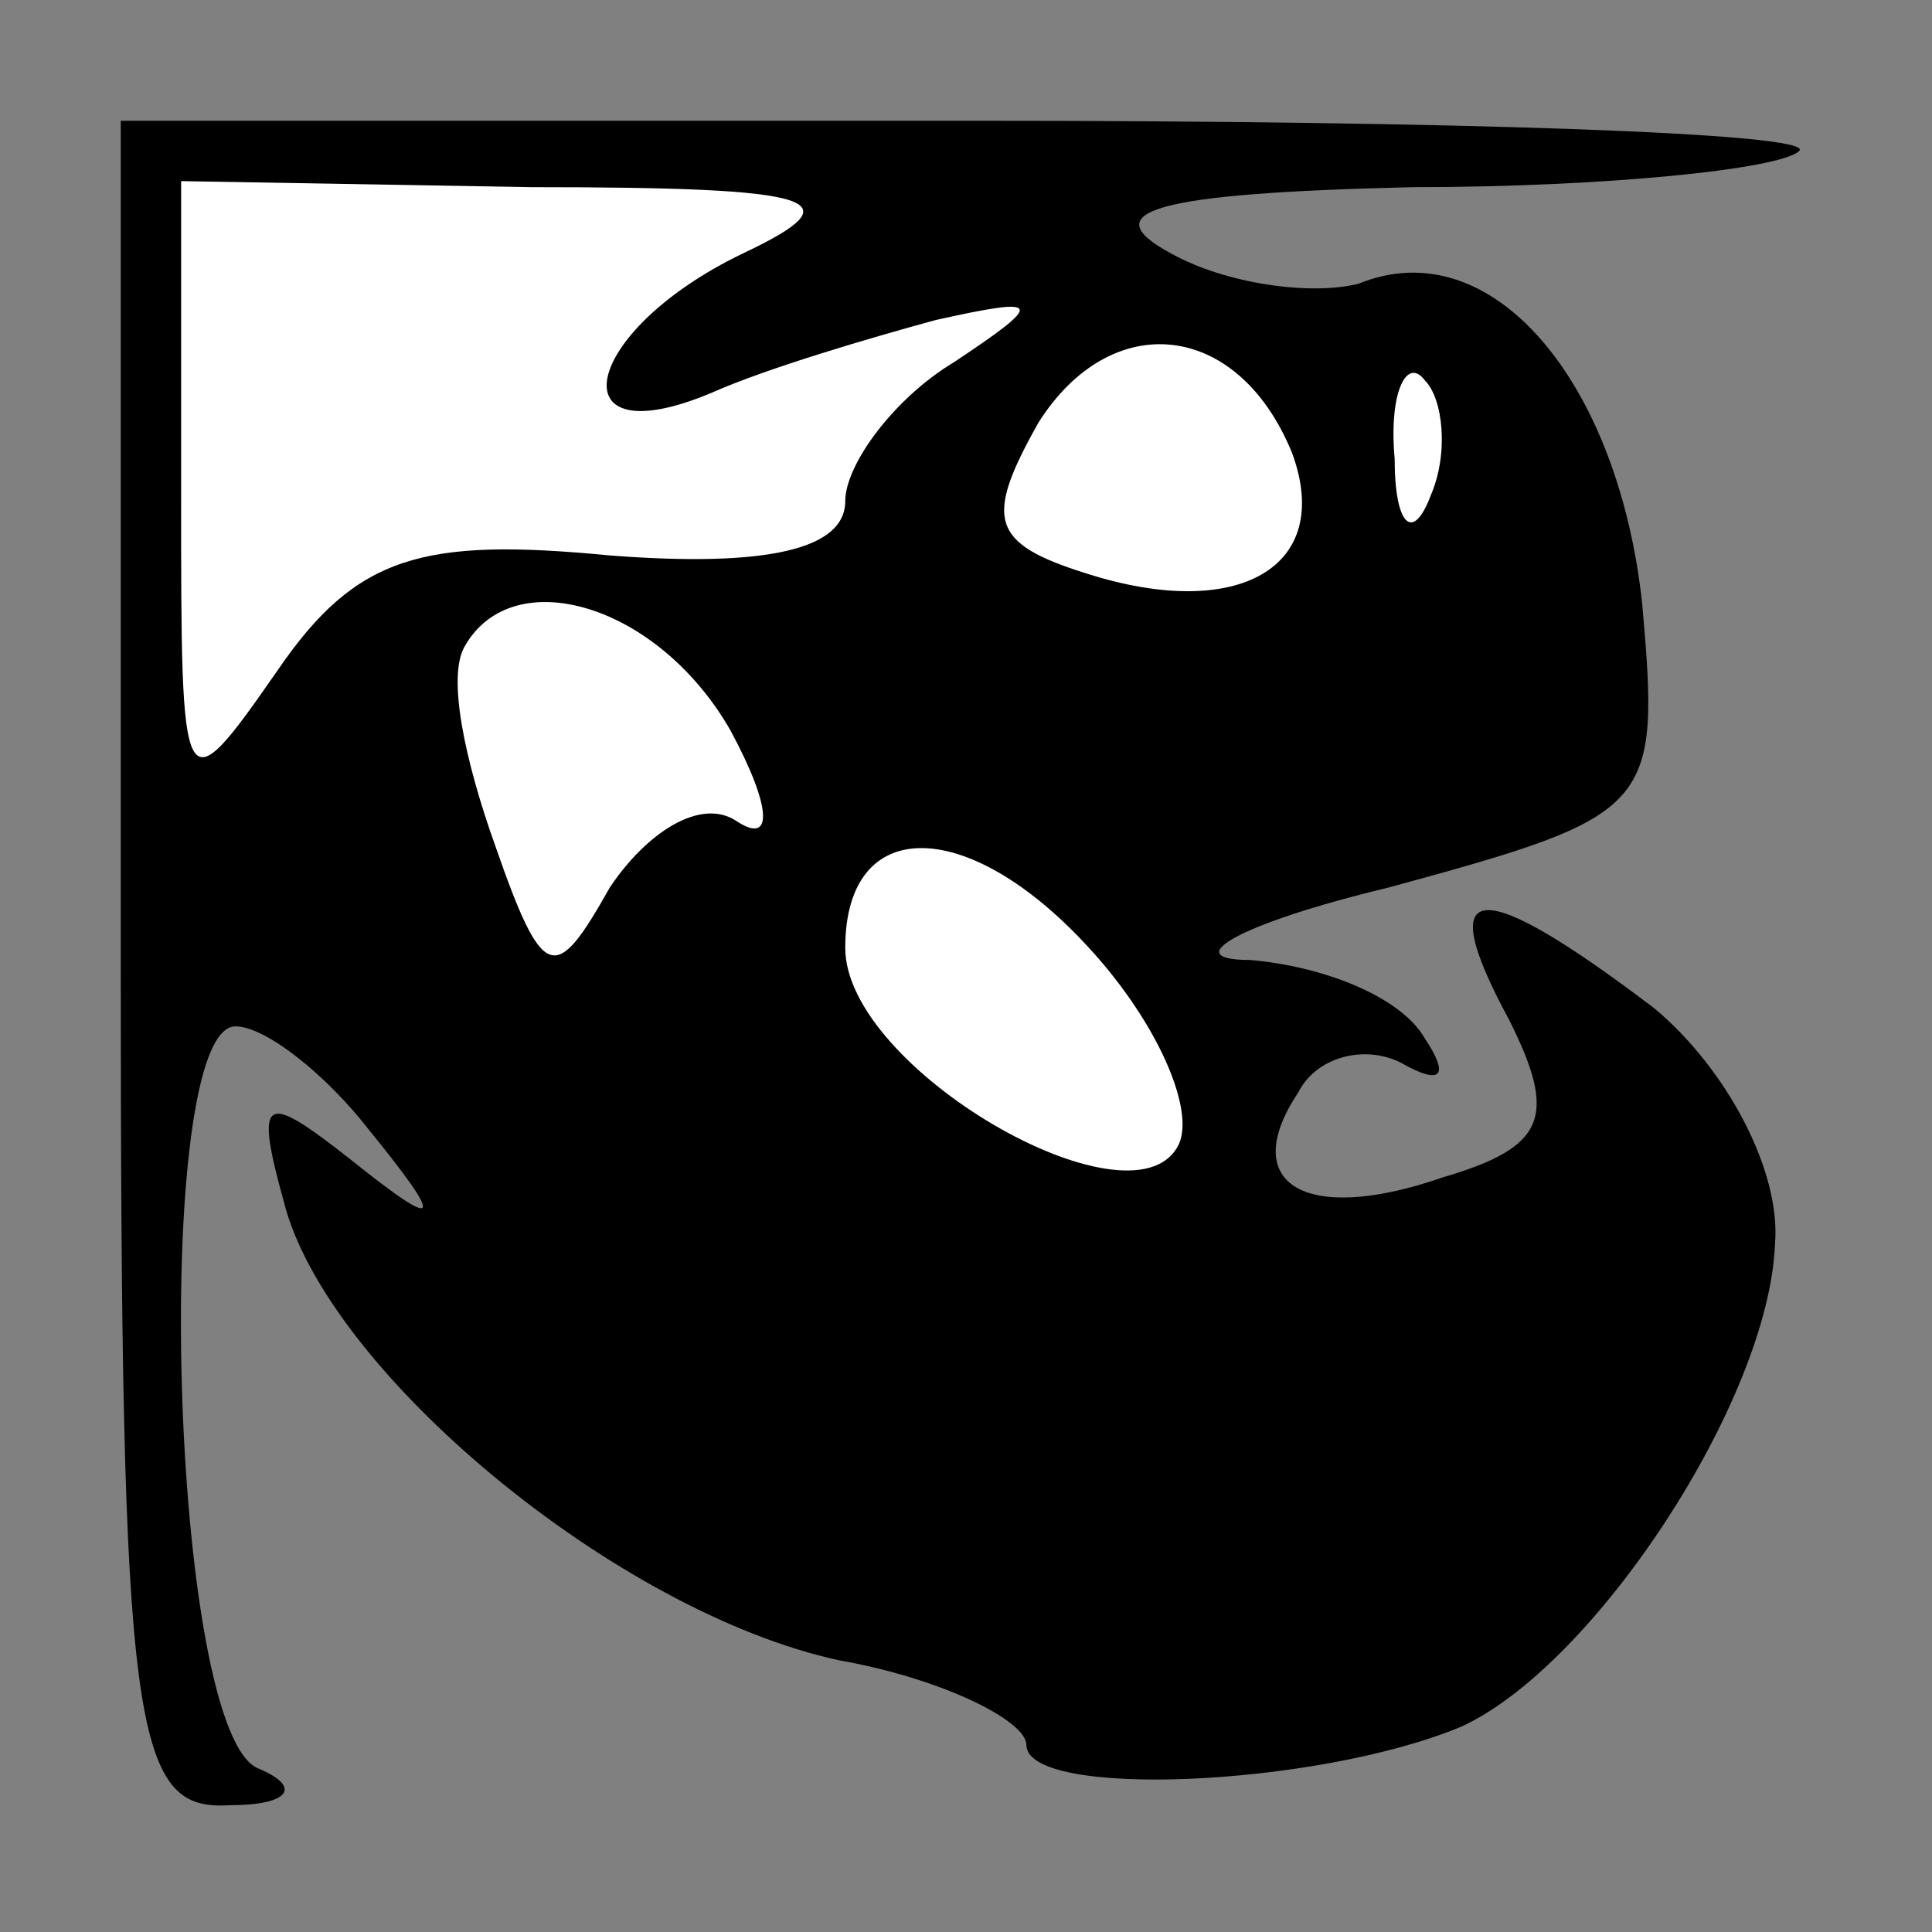<?xml version="1.0" standalone="no"?>
<!DOCTYPE svg PUBLIC "-//W3C//DTD SVG 20010904//EN"
 "http://www.w3.org/TR/2001/REC-SVG-20010904/DTD/svg10.dtd">
<svg version="1.0" xmlns="http://www.w3.org/2000/svg"
 width="32pt" height="32pt" viewBox="0 0 32 32"
 preserveAspectRatio="xMidYMid meet">
<rect x="0" y="0" width="32" height="32" fill="#808080" stroke="none"/>
<g transform="translate(0,32) scale(0.1,-0.1)"
fill="#000000" stroke="none">
<path fill="#000000" stroke="none" d="M20 160 c0 -127 2 -140 18 -139 10 0
12 3 5 6 -15 5 -18 123 -4 123 5 0 15 -8 22 -17 13 -16 12 -17 -3 -5 -14 11
-16 11 -11 -7 7 -28 55 -68 92 -76 17 -3 31 -10 31 -14 0 -9 48 -7 72 3 22 10
51 54 52 80 1 12 -8 29 -20 39 -29 22 -37 22 -24 -2 8 -16 6 -21 -11 -26 -23
-8 -34 -1 -24 14 3 6 11 8 17 5 7 -4 8 -2 4 4 -4 7 -17 12 -29 13 -12 0 -2 6
23 12 44 12 45 13 42 47 -4 37 -25 62 -47 53 -8 -2 -22 0 -31 5 -13 7 -3 10
40 11 32 0 61 3 64 6 3 3 -58 5 -136 5 l-142 0 0 -140z"/>
<path fill="#ffffff" stroke="none" d="M123 278 c-27 -13 -31 -34 -5 -23 9 4
26 9 37 12 18 4 18 3 3 -7 -10 -6 -18 -17 -18 -23 0 -8 -13 -11 -39 -9 -31 3
-42 0 -55 -19 -16 -23 -16 -22 -16 29 l0 52 58 -1 c48 0 54 -2 35 -11z"/>
<path fill="#ffffff" stroke="none" d="M214 245 c7 -19 -9 -28 -34 -20 -16 5
-17 9 -8 25 12 19 33 17 42 -5z"/>
<path fill="#ffffff" stroke="none" d="M237 238 c-3 -8 -6 -5 -6 6 -1 11 2 17
5 13 3 -3 4 -12 1 -19z"/>
<path fill="#ffffff" stroke="none" d="M121 199 c7 -13 7 -19 1 -15 -6 4 -15
-2 -21 -11 -9 -16 -11 -16 -19 7 -5 14 -8 28 -5 33 8 14 32 7 44 -14z"/>
<path fill="#ffffff" stroke="none" d="M183 160 c10 -12 15 -25 12 -30 -8 -14
-55 13 -55 33 0 23 22 22 43 -3z"/>
</g>
</svg>
